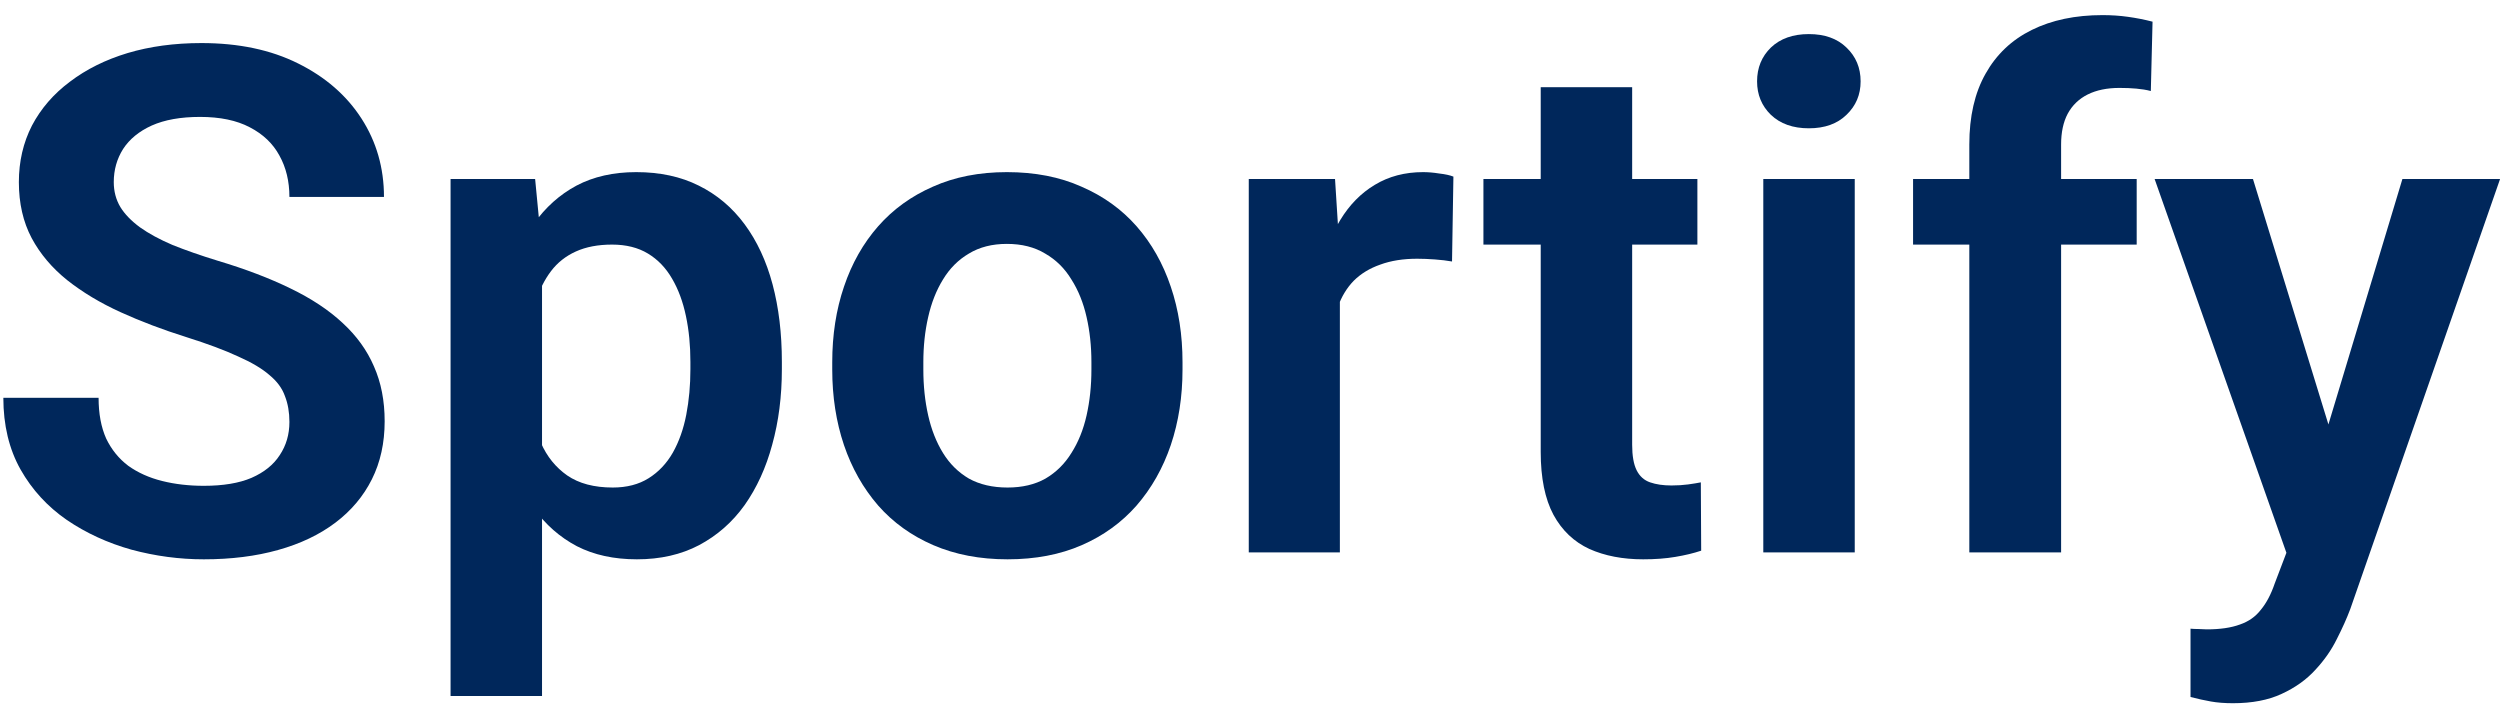 <svg width="154" height="44" viewBox="0 0 154 44" fill="none" xmlns="http://www.w3.org/2000/svg">
<path d="M17.828 25.993C17.828 25.398 17.736 24.867 17.552 24.399C17.382 23.917 17.063 23.485 16.595 23.102C16.142 22.705 15.497 22.323 14.661 21.954C13.839 21.572 12.776 21.175 11.472 20.764C10.027 20.31 8.68 19.8 7.433 19.233C6.186 18.666 5.088 18.008 4.138 17.256C3.203 16.505 2.473 15.641 1.949 14.663C1.424 13.671 1.162 12.523 1.162 11.219C1.162 9.944 1.432 8.782 1.97 7.733C2.523 6.684 3.302 5.784 4.308 5.033C5.315 4.268 6.498 3.68 7.858 3.269C9.233 2.858 10.749 2.653 12.408 2.653C14.703 2.653 16.687 3.071 18.36 3.907C20.046 4.743 21.35 5.877 22.271 7.308C23.192 8.739 23.653 10.348 23.653 12.133H17.828C17.828 11.17 17.623 10.319 17.212 9.582C16.815 8.846 16.206 8.264 15.383 7.839C14.576 7.414 13.555 7.202 12.322 7.202C11.132 7.202 10.14 7.379 9.346 7.733C8.567 8.087 7.979 8.569 7.582 9.179C7.199 9.788 7.008 10.468 7.008 11.219C7.008 11.786 7.143 12.296 7.412 12.75C7.681 13.189 8.085 13.607 8.624 14.004C9.162 14.387 9.828 14.748 10.622 15.088C11.43 15.414 12.365 15.74 13.428 16.066C15.129 16.576 16.616 17.143 17.892 17.767C19.182 18.39 20.252 19.099 21.102 19.892C21.966 20.686 22.611 21.579 23.036 22.571C23.476 23.563 23.695 24.689 23.695 25.951C23.695 27.283 23.433 28.473 22.909 29.522C22.384 30.571 21.633 31.463 20.655 32.2C19.678 32.937 18.501 33.497 17.127 33.88C15.766 34.262 14.243 34.454 12.556 34.454C11.054 34.454 9.566 34.255 8.092 33.858C6.633 33.448 5.307 32.838 4.117 32.03C2.927 31.208 1.977 30.174 1.269 28.927C0.56 27.666 0.206 26.192 0.206 24.505H6.073C6.073 25.483 6.229 26.319 6.54 27.014C6.866 27.694 7.32 28.254 7.901 28.693C8.496 29.118 9.191 29.43 9.984 29.628C10.778 29.827 11.635 29.926 12.556 29.926C13.747 29.926 14.725 29.763 15.49 29.437C16.269 29.097 16.85 28.629 17.233 28.034C17.63 27.439 17.828 26.759 17.828 25.993Z" fill="#00275B"/>
<path d="M33.389 15.45V42.872H27.755V11.028H32.964L33.389 15.45ZM48.163 22.294V22.741C48.163 24.413 47.964 25.965 47.567 27.396C47.185 28.813 46.618 30.053 45.867 31.116C45.116 32.165 44.18 32.987 43.061 33.582C41.955 34.163 40.68 34.454 39.234 34.454C37.817 34.454 36.584 34.184 35.536 33.646C34.487 33.093 33.601 32.314 32.879 31.308C32.156 30.302 31.575 29.132 31.135 27.8C30.71 26.454 30.391 24.987 30.179 23.4V21.976C30.391 20.289 30.71 18.759 31.135 17.384C31.575 15.995 32.156 14.798 32.879 13.791C33.601 12.771 34.48 11.985 35.514 11.432C36.563 10.879 37.789 10.603 39.192 10.603C40.652 10.603 41.934 10.879 43.04 11.432C44.159 11.985 45.102 12.778 45.867 13.813C46.632 14.847 47.206 16.08 47.589 17.512C47.971 18.943 48.163 20.537 48.163 22.294ZM42.529 22.741V22.294C42.529 21.274 42.437 20.332 42.253 19.467C42.069 18.589 41.785 17.823 41.403 17.171C41.02 16.505 40.524 15.988 39.915 15.62C39.305 15.251 38.568 15.067 37.704 15.067C36.84 15.067 36.095 15.209 35.472 15.492C34.848 15.775 34.338 16.179 33.941 16.704C33.544 17.228 33.233 17.852 33.006 18.574C32.793 19.283 32.652 20.07 32.581 20.934V24.463C32.708 25.511 32.956 26.454 33.325 27.29C33.693 28.126 34.232 28.792 34.941 29.288C35.663 29.784 36.599 30.032 37.746 30.032C38.611 30.032 39.348 29.841 39.957 29.458C40.567 29.076 41.063 28.551 41.445 27.885C41.828 27.205 42.104 26.425 42.274 25.547C42.444 24.668 42.529 23.733 42.529 22.741Z" fill="#00275B"/>
<path d="M51.266 22.762V22.316C51.266 20.629 51.507 19.078 51.989 17.66C52.471 16.229 53.172 14.989 54.093 13.94C55.015 12.892 56.141 12.077 57.473 11.496C58.806 10.9 60.322 10.603 62.023 10.603C63.752 10.603 65.282 10.9 66.614 11.496C67.96 12.077 69.094 12.892 70.015 13.94C70.936 14.989 71.638 16.229 72.12 17.66C72.602 19.078 72.843 20.629 72.843 22.316V22.762C72.843 24.434 72.602 25.986 72.12 27.418C71.638 28.835 70.936 30.075 70.015 31.138C69.094 32.186 67.968 33.001 66.635 33.582C65.303 34.163 63.78 34.454 62.065 34.454C60.364 34.454 58.841 34.163 57.495 33.582C56.148 33.001 55.015 32.186 54.093 31.138C53.172 30.075 52.471 28.835 51.989 27.418C51.507 25.986 51.266 24.434 51.266 22.762ZM56.878 22.316V22.762C56.878 23.768 56.977 24.711 57.176 25.589C57.374 26.468 57.679 27.24 58.09 27.906C58.501 28.573 59.032 29.097 59.684 29.48C60.35 29.848 61.144 30.032 62.065 30.032C62.972 30.032 63.752 29.848 64.403 29.48C65.055 29.097 65.587 28.573 65.998 27.906C66.423 27.24 66.735 26.468 66.933 25.589C67.131 24.711 67.231 23.768 67.231 22.762V22.316C67.231 21.324 67.131 20.395 66.933 19.531C66.735 18.652 66.423 17.88 65.998 17.214C65.587 16.534 65.048 16.002 64.382 15.62C63.73 15.223 62.944 15.024 62.023 15.024C61.115 15.024 60.336 15.223 59.684 15.62C59.032 16.002 58.501 16.534 58.09 17.214C57.679 17.88 57.374 18.652 57.176 19.531C56.977 20.395 56.878 21.324 56.878 22.316Z" fill="#00275B"/>
<path d="M82.536 15.726V34.029H76.924V11.028H82.238L82.536 15.726ZM89.53 10.879L89.445 16.108C89.133 16.052 88.779 16.009 88.382 15.981C87.999 15.953 87.638 15.938 87.298 15.938C86.433 15.938 85.675 16.059 85.023 16.3C84.371 16.527 83.826 16.86 83.386 17.299C82.961 17.738 82.635 18.277 82.409 18.915C82.182 19.538 82.054 20.247 82.026 21.04L80.814 20.892C80.814 19.432 80.963 18.078 81.261 16.831C81.558 15.584 81.99 14.493 82.557 13.558C83.124 12.622 83.833 11.899 84.683 11.389C85.547 10.865 86.54 10.603 87.659 10.603C87.971 10.603 88.304 10.631 88.658 10.688C89.027 10.73 89.317 10.794 89.53 10.879Z" fill="#00275B"/>
<path d="M104.559 11.028V15.067H91.379V11.028H104.559ZM94.908 5.373H100.541V27.396C100.541 28.076 100.633 28.601 100.817 28.969C101.002 29.338 101.278 29.586 101.647 29.713C102.015 29.841 102.454 29.905 102.964 29.905C103.333 29.905 103.673 29.883 103.985 29.841C104.297 29.798 104.559 29.756 104.771 29.713L104.793 33.922C104.325 34.078 103.794 34.206 103.198 34.305C102.617 34.404 101.958 34.454 101.221 34.454C99.96 34.454 98.855 34.241 97.905 33.816C96.956 33.377 96.219 32.675 95.694 31.712C95.17 30.734 94.908 29.444 94.908 27.843V5.373Z" fill="#00275B"/>
<path d="M114.252 11.028V34.029H108.619V11.028H114.252ZM108.236 5.012C108.236 4.176 108.52 3.482 109.087 2.929C109.668 2.376 110.447 2.1 111.425 2.1C112.403 2.1 113.175 2.376 113.742 2.929C114.323 3.482 114.614 4.176 114.614 5.012C114.614 5.834 114.323 6.521 113.742 7.074C113.175 7.627 112.403 7.903 111.425 7.903C110.447 7.903 109.668 7.627 109.087 7.074C108.52 6.521 108.236 5.834 108.236 5.012Z" fill="#00275B"/>
<path d="M126.964 34.029H121.31V8.902C121.31 7.173 121.643 5.721 122.309 4.544C122.975 3.354 123.924 2.454 125.157 1.845C126.39 1.235 127.843 0.931 129.515 0.931C130.068 0.931 130.592 0.966 131.088 1.037C131.598 1.108 132.101 1.207 132.597 1.335L132.491 5.607C132.222 5.536 131.924 5.487 131.598 5.459C131.287 5.43 130.939 5.416 130.557 5.416C129.791 5.416 129.14 5.551 128.601 5.82C128.062 6.089 127.652 6.486 127.368 7.01C127.099 7.52 126.964 8.151 126.964 8.902V34.029ZM131.62 11.028V15.067H117.845V11.028H131.62Z" fill="#00275B"/>
<path d="M141.823 31.478L147.988 11.028H154.004L144.778 37.515C144.565 38.082 144.289 38.698 143.949 39.364C143.623 40.03 143.184 40.661 142.631 41.256C142.078 41.865 141.384 42.361 140.548 42.744C139.726 43.127 138.727 43.318 137.55 43.318C137.04 43.318 136.587 43.283 136.19 43.212C135.793 43.141 135.375 43.049 134.936 42.935V38.727C135.077 38.741 135.24 38.748 135.425 38.748C135.623 38.762 135.793 38.769 135.935 38.769C136.757 38.769 137.437 38.67 137.976 38.471C138.514 38.287 138.946 37.983 139.272 37.557C139.612 37.146 139.896 36.608 140.123 35.942L141.823 31.478ZM138.783 11.028L143.991 27.97L144.906 33.901L141.037 34.603L132.725 11.028H138.783Z" fill="#00275B"/>
</svg>
